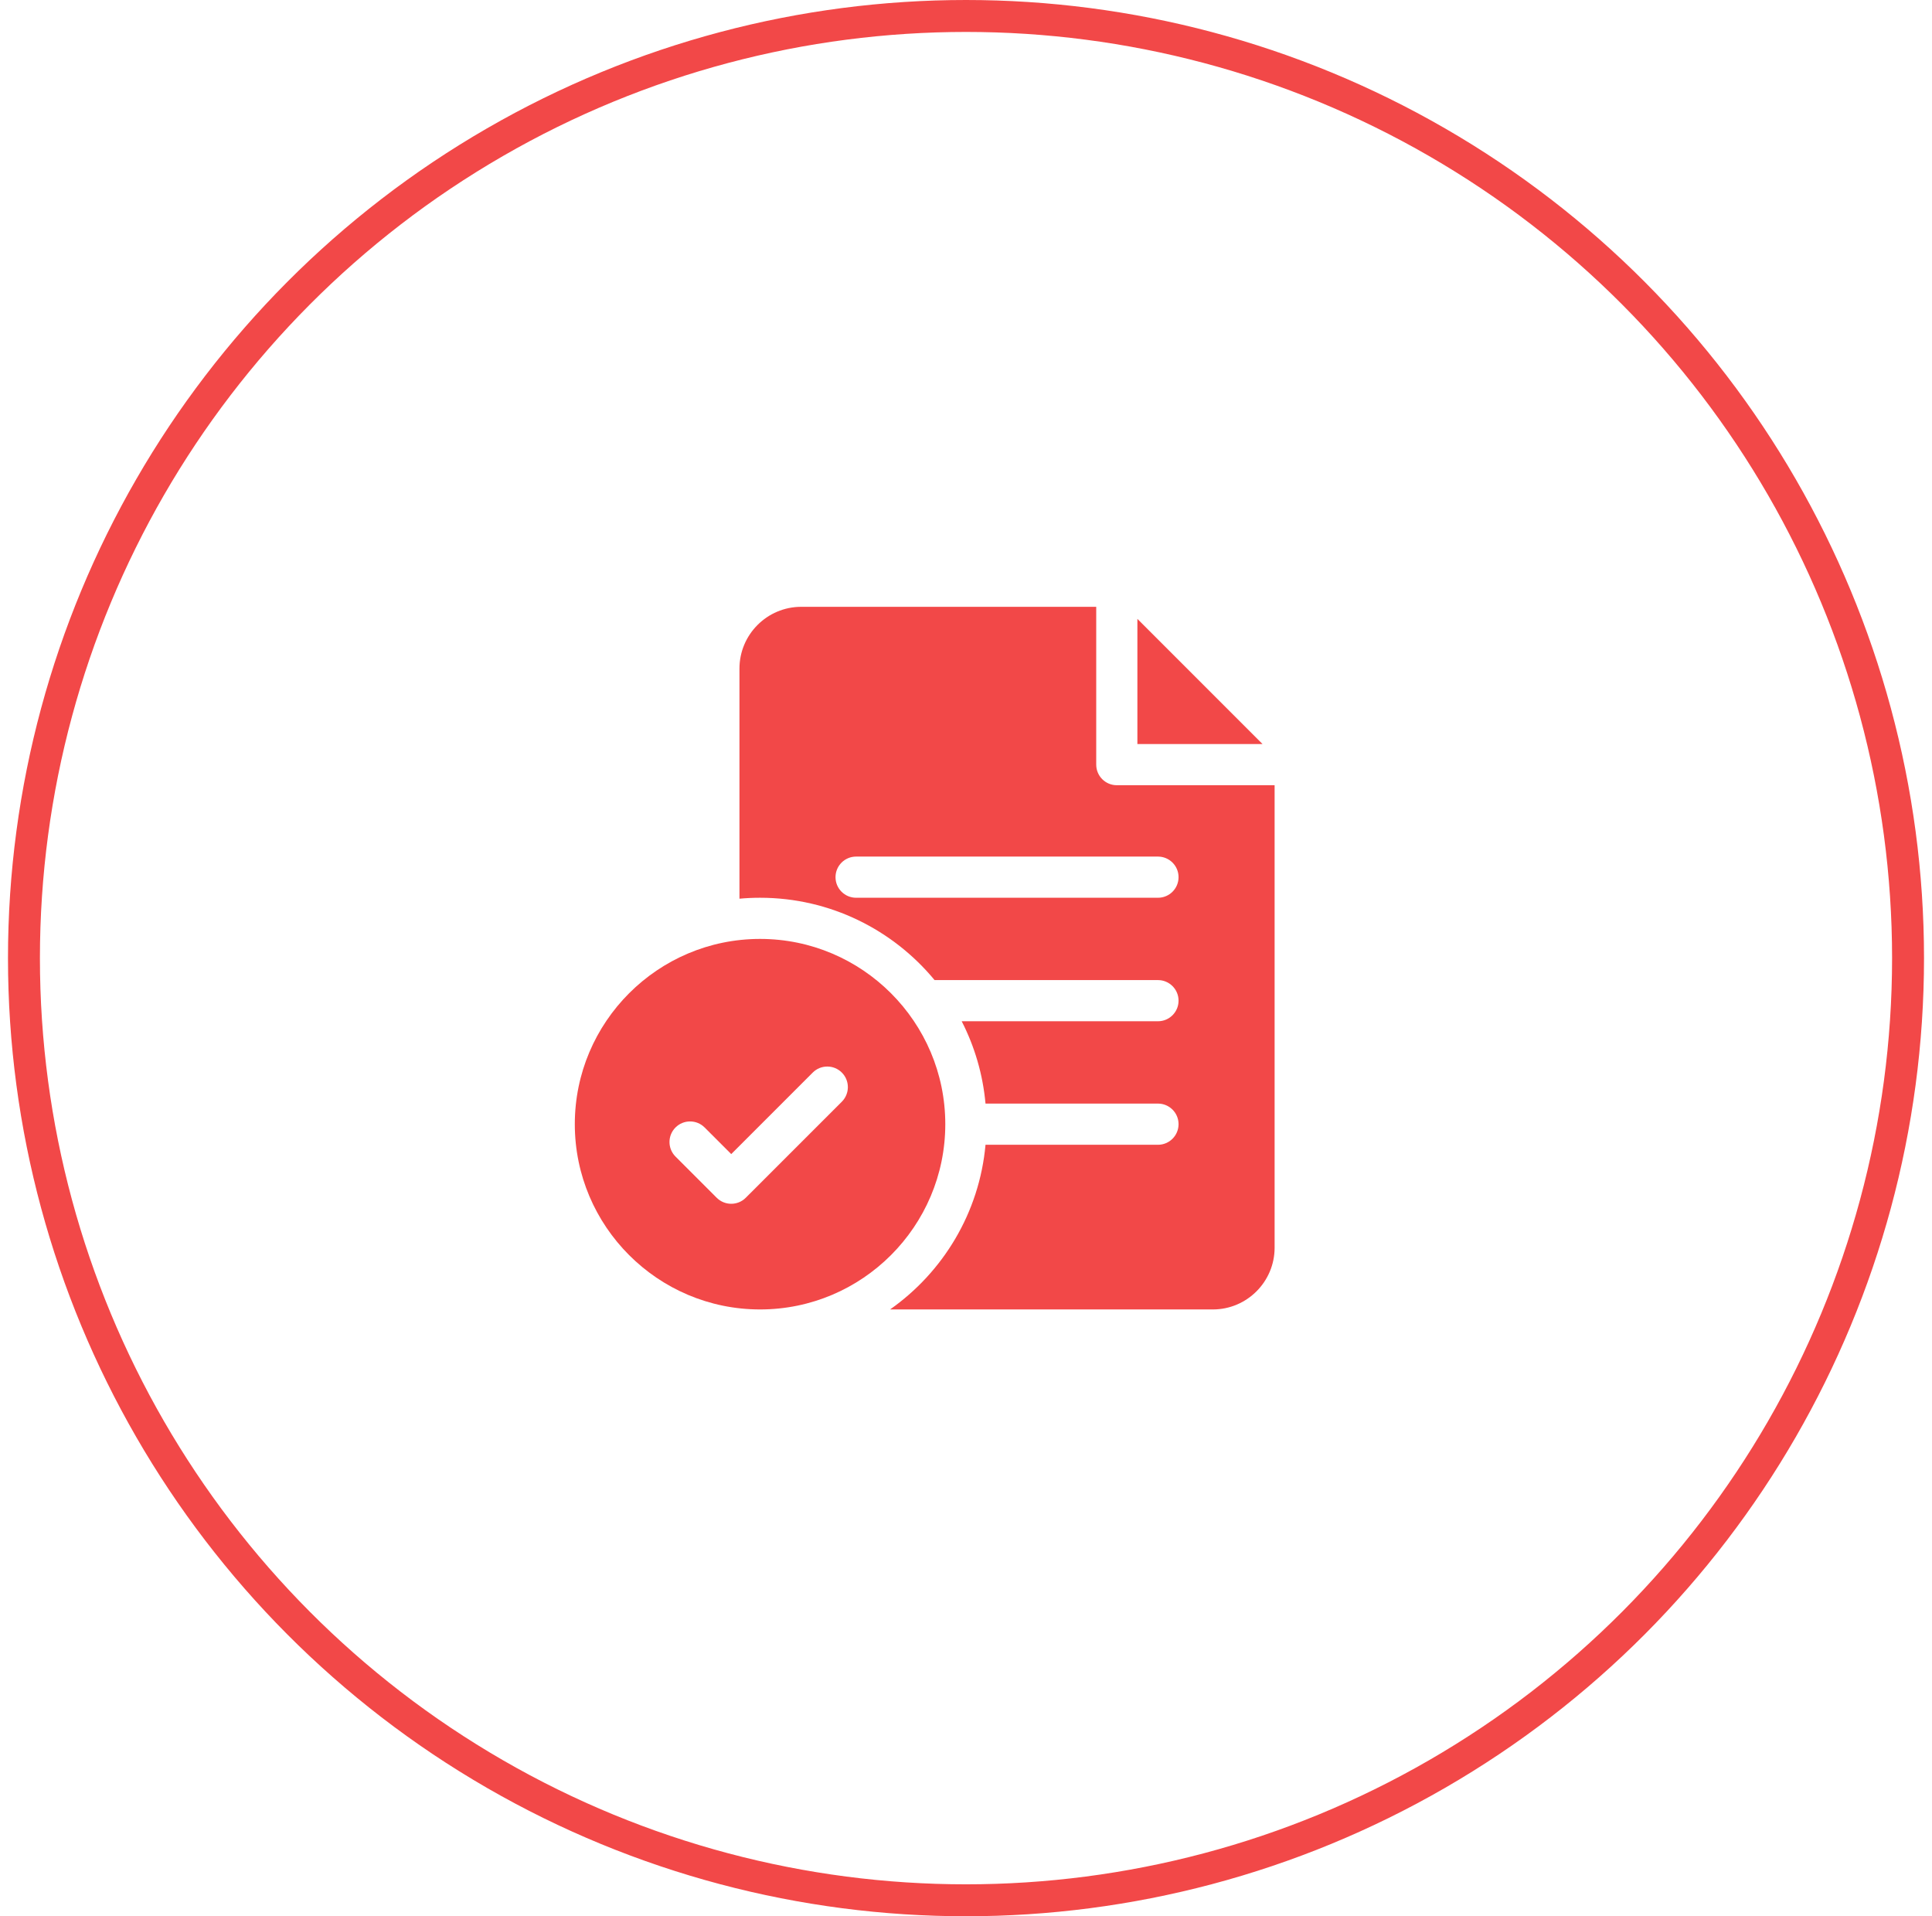 <svg width="121" height="120" viewBox="0 0 121 120" fill="none" xmlns="http://www.w3.org/2000/svg">
<circle cx="60.5" cy="60" r="59" stroke="#F24848" stroke-width="2"/>
<path d="M47.602 58.797C41.205 58.797 36 64.001 36 70.398C36 76.796 41.205 82 47.602 82C53.999 82 59.203 76.796 59.203 70.398C59.203 64.001 53.999 58.797 47.602 58.797ZM52.724 68.99L46.708 75.005C46.457 75.257 46.127 75.383 45.797 75.383C45.467 75.383 45.137 75.257 44.885 75.005L42.307 72.427C41.804 71.924 41.804 71.108 42.307 70.604C42.811 70.101 43.627 70.101 44.13 70.604L45.797 72.271L50.901 67.167C51.404 66.663 52.221 66.663 52.724 67.167C53.227 67.67 53.227 68.486 52.724 68.99Z" fill="#F24848"/>
<path d="M69.945 49.172C69.233 49.172 68.656 48.595 68.656 47.883V38H50.18C48.047 38 46.312 39.735 46.312 41.867V56.278C46.737 56.239 47.167 56.219 47.602 56.219C51.995 56.219 55.929 58.228 58.532 61.375H72.523C73.235 61.375 73.812 61.952 73.812 62.664C73.812 63.376 73.235 63.953 72.523 63.953H60.23C61.036 65.525 61.555 67.267 61.722 69.109H72.523C73.235 69.109 73.812 69.686 73.812 70.398C73.812 71.11 73.235 71.688 72.523 71.688H61.722C61.337 75.945 59.062 79.665 55.745 82H75.961C78.093 82 79.828 80.265 79.828 78.133V49.172H69.945ZM72.523 56.219H53.617C52.905 56.219 52.328 55.642 52.328 54.93C52.328 54.218 52.905 53.641 53.617 53.641H72.523C73.235 53.641 73.812 54.218 73.812 54.93C73.812 55.642 73.235 56.219 72.523 56.219Z" fill="#F24848"/>
<path d="M71.234 38.755V46.594H79.073L71.234 38.755Z" fill="#F24848"/>
</svg>
